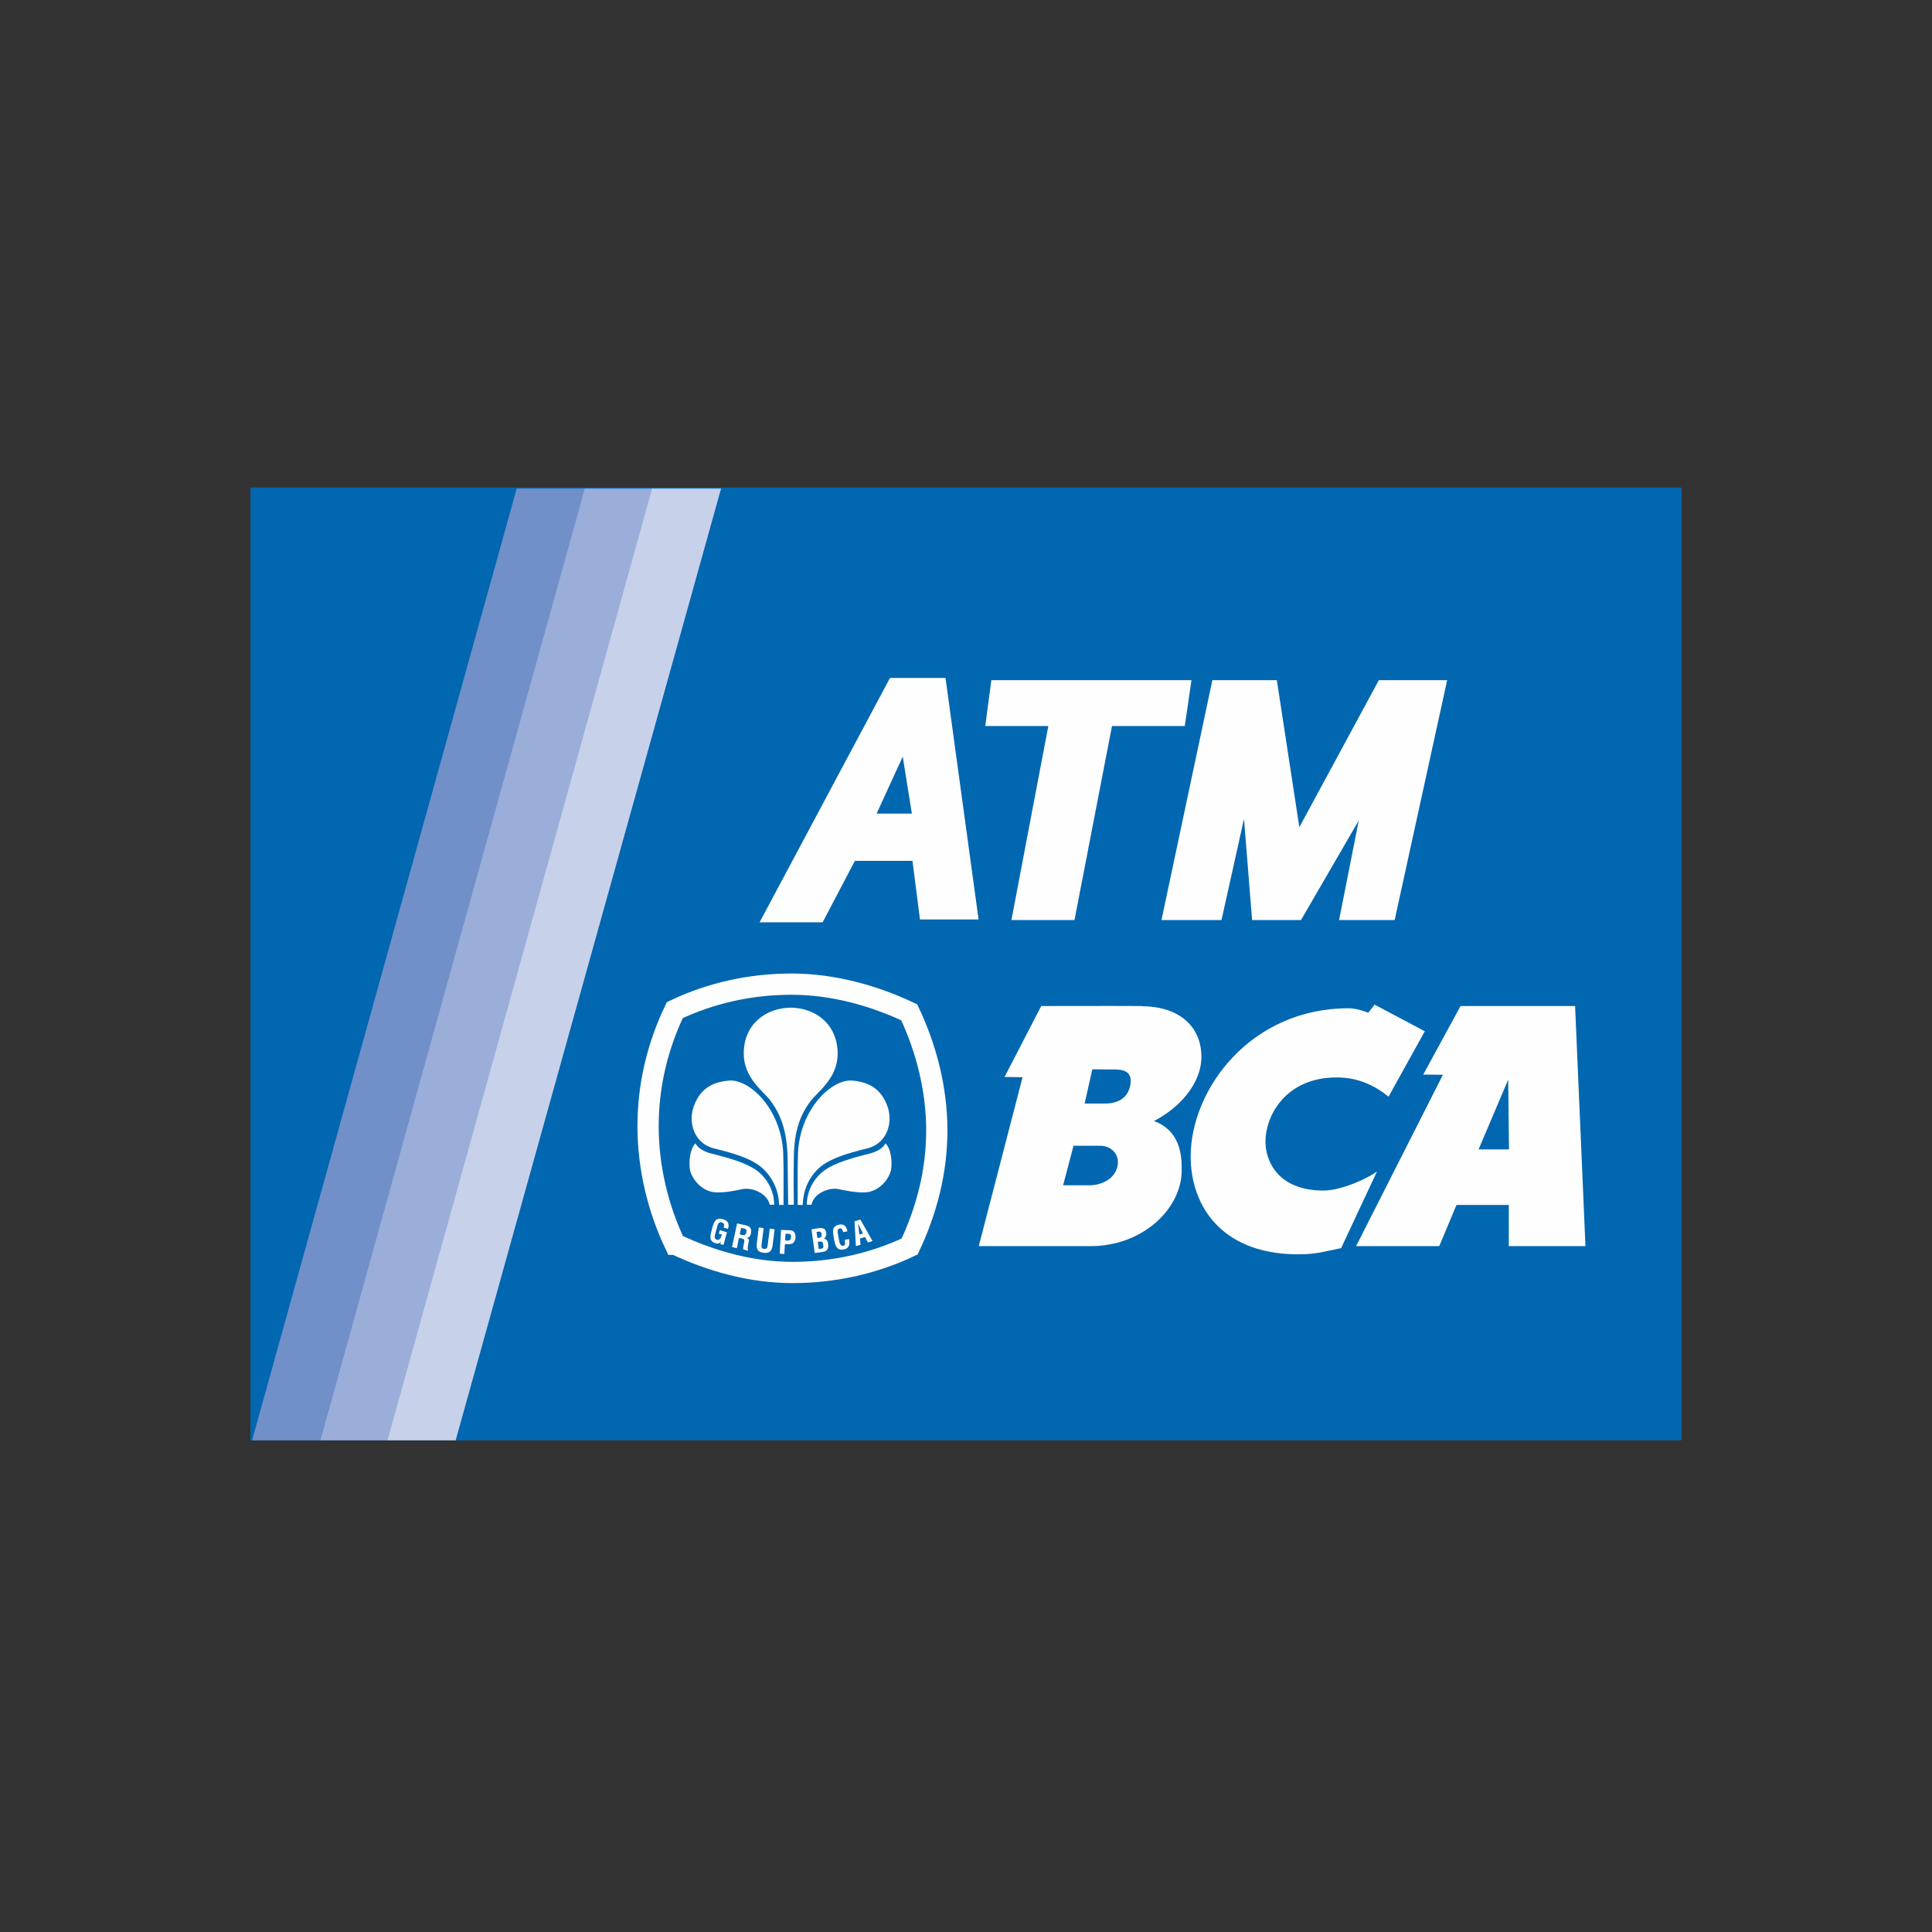 <svg width="108" height="108" viewBox="0 0 108 108" fill="none" xmlns="http://www.w3.org/2000/svg">
<rect x="0" y="0" width="108" height="108" fill="#333333" stroke="none"/>
<g clip-path="url(#clip0_801_8677)">
<path d="M94 27.255V80.517H14V27.255H94Z" fill="#0267B1"/>
<path fill-rule="evenodd" clip-rule="evenodd" d="M54.703 51.398H51.427L51.008 48.122H47.789L45.986 51.557H42.461L49.75 37.899H52.855L54.703 51.398Z" fill="#FEFEFE"/>
<path fill-rule="evenodd" clip-rule="evenodd" d="M62.161 40.585L60.064 51.432H56.539L58.602 40.585H55.077L55.417 38.023H66.604L66.23 40.585H62.161Z" fill="#FEFEFE"/>
<path fill-rule="evenodd" clip-rule="evenodd" d="M69.993 51.432H72.725L75.955 45.867L74.856 51.432H77.962L80.897 38.023H77.078L72.634 46.241L71.376 38.023H67.772L64.927 51.432H68.282L69.54 45.776L69.993 51.432Z" fill="#FEFEFE"/>
<path fill-rule="evenodd" clip-rule="evenodd" d="M49.002 45.481H50.974L50.464 42.296L49.002 45.481Z" fill="#0267B1"/>
<path d="M43.799 67.346C43.799 66.689 43.81 64.932 43.788 64.716C43.799 62.098 41.906 60.262 40.705 60.409C39.877 60.489 39.174 60.817 38.8 61.792C38.449 62.699 38.766 63.912 39.911 64.195C41.147 64.501 41.861 64.75 42.382 65.113C43.017 65.555 43.538 66.383 43.55 67.357H43.788L43.799 67.346Z" fill="#FEFEFE"/>
<path d="M37.735 69.556C36.782 67.55 36.227 65.26 36.227 62.959C36.227 60.659 36.76 58.471 37.723 56.465C39.73 55.513 41.94 55.014 44.241 55.014C46.542 55.014 48.809 55.637 50.826 56.589C51.778 58.596 52.368 60.885 52.368 63.186C52.368 65.487 51.801 67.663 50.849 69.681C48.843 70.633 46.61 71.132 44.309 71.132C42.008 71.132 39.775 70.508 37.757 69.556H37.735Z" stroke="#FEFEFE" stroke-width="1.187"/>
<path d="M43.278 67.346C43.278 66.507 42.813 65.759 42.201 65.362C41.657 65.011 40.92 64.773 39.741 64.478C39.378 64.388 38.993 64.172 38.88 63.912C38.562 64.229 38.506 64.932 38.562 65.351C38.63 65.827 39.186 66.621 40.025 66.655C40.535 66.677 41.192 66.541 41.498 66.473C42.031 66.36 42.892 66.7 43.028 67.346H43.278Z" fill="#FEFEFE"/>
<path d="M44.23 56.329C42.801 56.329 41.566 57.27 41.577 58.902C41.577 60.273 42.688 61.01 43.073 61.531C43.663 62.325 43.992 63.254 44.026 64.682C44.048 65.816 44.048 66.938 44.059 67.346H44.377C44.366 66.927 44.354 65.737 44.377 64.648C44.4 63.22 44.728 62.313 45.329 61.531C45.726 61.01 46.825 60.273 46.825 58.902C46.825 57.27 45.601 56.329 44.173 56.329H44.241H44.23Z" fill="#FEFEFE"/>
<path d="M44.592 67.346C44.592 66.689 44.581 64.932 44.603 64.716C44.592 62.098 46.485 60.262 47.687 60.409C48.514 60.489 49.217 60.817 49.591 61.792C49.942 62.699 49.625 63.912 48.48 64.195C47.245 64.501 46.53 64.75 46.009 65.113C45.374 65.555 44.887 66.383 44.876 67.357H44.603L44.592 67.346Z" fill="#FEFEFE"/>
<path d="M45.102 67.346C45.102 66.507 45.567 65.759 46.179 65.362C46.723 65.011 47.46 64.773 48.639 64.478C49.001 64.388 49.387 64.172 49.5 63.912C49.817 64.229 49.874 64.932 49.817 65.351C49.749 65.827 49.194 66.621 48.355 66.655C47.845 66.677 47.188 66.541 46.882 66.473C46.349 66.36 45.487 66.7 45.363 67.346H45.113H45.102Z" fill="#FEFEFE"/>
<path d="M45.737 69.205C45.794 69.194 45.873 69.194 45.907 69.137C45.929 69.103 45.941 69.069 45.929 68.99C45.907 68.888 45.884 68.831 45.76 68.853L45.646 68.865L45.691 69.205L45.737 69.194V69.205ZM45.828 69.817C45.884 69.806 45.929 69.806 45.975 69.783C46.043 69.738 46.032 69.658 46.02 69.59C45.998 69.443 45.964 69.386 45.805 69.409L45.714 69.42L45.771 69.828L45.828 69.817ZM45.544 70.055L45.363 68.718L45.805 68.65C45.907 68.638 46.043 68.661 46.099 68.718C46.156 68.785 46.179 68.842 46.19 68.933C46.202 69.046 46.168 69.182 46.043 69.25C46.19 69.25 46.27 69.352 46.292 69.522C46.292 69.556 46.304 69.647 46.292 69.726C46.258 69.908 46.156 69.953 45.975 69.987L45.533 70.044L45.544 70.055Z" fill="#FEFEFE"/>
<path d="M47.46 69.262C47.46 69.284 47.471 69.318 47.471 69.341C47.505 69.579 47.46 69.783 47.188 69.84C46.78 69.919 46.7 69.67 46.632 69.318L46.598 69.126C46.542 68.785 46.519 68.536 46.916 68.457C47.131 68.412 47.278 68.502 47.346 68.729C47.358 68.763 47.369 68.797 47.369 68.831L47.131 68.876C47.108 68.797 47.063 68.65 46.961 68.661C46.768 68.683 46.825 68.922 46.848 69.024L46.916 69.386C46.938 69.5 46.984 69.67 47.154 69.636C47.29 69.613 47.233 69.398 47.222 69.307L47.471 69.262H47.46Z" fill="#FEFEFE"/>
<path d="M48.038 69.012L48.242 68.956L47.97 68.4L48.038 69.012ZM47.846 69.658L47.766 68.275L48.095 68.174L48.775 69.375L48.514 69.454L48.355 69.148L48.072 69.239L48.106 69.579L47.846 69.658Z" fill="#FEFEFE"/>
<path d="M39.82 68.615C39.922 68.287 40.013 68.049 40.398 68.151C40.602 68.207 40.738 68.298 40.727 68.536C40.727 68.593 40.704 68.65 40.693 68.695L40.455 68.627C40.489 68.491 40.512 68.389 40.342 68.332C40.149 68.275 40.104 68.513 40.081 68.615L39.979 68.978C39.945 69.08 39.911 69.262 40.081 69.307C40.217 69.341 40.308 69.205 40.353 69.012L40.183 68.967L40.24 68.763L40.636 68.888L40.444 69.59L40.262 69.545L40.308 69.398C40.217 69.522 40.115 69.534 40.036 69.511C39.639 69.398 39.684 69.148 39.775 68.797L39.82 68.615Z" fill="#FEFEFE"/>
<path d="M41.351 69.001L41.532 69.046C41.645 69.058 41.702 69.001 41.725 68.876C41.747 68.751 41.713 68.706 41.623 68.683L41.43 68.638L41.351 69.001ZM41.305 69.205L41.192 69.772L40.92 69.715L41.203 68.389L41.668 68.491C41.94 68.547 42.019 68.672 41.985 68.91C41.963 69.058 41.895 69.205 41.725 69.194C41.872 69.239 41.883 69.318 41.849 69.443C41.838 69.5 41.759 69.817 41.815 69.874V69.919L41.543 69.84C41.532 69.749 41.566 69.59 41.589 69.5C41.6 69.42 41.634 69.307 41.555 69.262C41.487 69.228 41.464 69.228 41.396 69.216L41.328 69.205H41.305Z" fill="#FEFEFE"/>
<path d="M43.028 68.683L43.3 68.718L43.187 69.647C43.13 69.942 43.017 70.066 42.688 70.032C42.359 69.987 42.28 69.84 42.302 69.545L42.416 68.615L42.688 68.65L42.575 69.556C42.563 69.658 42.541 69.806 42.711 69.817C42.869 69.828 42.903 69.726 42.914 69.602L43.028 68.695V68.683Z" fill="#FEFEFE"/>
<path d="M43.889 69.341L44.026 69.352C44.139 69.352 44.207 69.318 44.218 69.148C44.23 68.99 44.162 68.967 44.026 68.967H43.912L43.889 69.352V69.341ZM43.584 70.078L43.663 68.751L44.173 68.774C44.411 68.785 44.479 68.978 44.468 69.171C44.468 69.284 44.422 69.409 44.332 69.488C44.252 69.545 44.139 69.556 44.048 69.556L43.878 69.545L43.844 70.1L43.584 70.078Z" fill="#FEFEFE"/>
<path d="M79.662 57.621L77.621 61.305C76.85 60.681 75.921 60.228 74.719 60.228C71.897 60.228 70.741 62.336 70.741 63.821C70.741 64.92 71.455 66.553 73.983 66.553C75.037 66.553 76.544 65.816 76.975 65.487L74.969 69.772C74.017 69.964 73.699 70.078 72.883 70.112C68.383 70.248 66.559 67.482 66.559 64.648C66.559 60.908 69.891 56.363 75.388 56.363C75.728 56.363 76.136 56.476 76.488 56.612L76.839 56.159L79.639 57.644L79.662 57.621Z" fill="#FEFEFE"/>
<path d="M84.309 60.352L82.654 64.252H84.354L84.309 60.352ZM88.049 56.249L88.628 69.658H84.343V67.357H81.419L80.455 69.658H75.808L80.659 60.081L79.56 60.069L81.645 56.238H88.038L88.049 56.249Z" fill="#FEFEFE"/>
<path d="M60.007 64.059L59.429 66.258C59.429 66.258 60.325 66.258 60.903 66.258C61.481 66.258 62.263 65.975 62.455 65.249C62.648 64.535 62.093 64.048 61.526 64.048C60.948 64.048 60.007 64.048 60.007 64.048V64.059ZM61.764 61.69C62.206 61.69 62.977 61.577 63.169 60.727C63.385 59.809 62.66 59.786 62.308 59.786L61.061 59.775L60.631 61.69H61.775H61.764ZM63.838 56.249C65.958 56.261 67.159 57.417 67.159 59.072C67.159 60.602 65.89 61.962 64.507 62.665C65.935 63.197 66.06 64.478 66.06 65.397C66.06 67.595 63.85 69.658 60.982 69.658C60.075 69.658 55.859 69.658 54.714 69.658L57.162 60.217L56.153 60.205L58.205 56.238C58.205 56.238 62.115 56.227 63.85 56.238L63.838 56.249Z" fill="#FEFEFE"/>
<path fill-rule="evenodd" clip-rule="evenodd" d="M28.883 27.312L14.091 80.517H17.899L32.736 27.312H28.883Z" fill="#718FC8"/>
<path fill-rule="evenodd" clip-rule="evenodd" d="M32.691 27.312L17.899 80.517H21.707L36.544 27.312H32.691Z" fill="#9AAED9"/>
<path fill-rule="evenodd" clip-rule="evenodd" d="M36.454 27.312L21.662 80.517H25.471L40.308 27.312H36.454Z" fill="#C8D1EA"/>
</g>
<defs>
<clipPath id="clip0_801_8677">
<rect width="80" height="53.261" fill="white" transform="translate(14 27.254)"/>
</clipPath>
</defs>
</svg>
